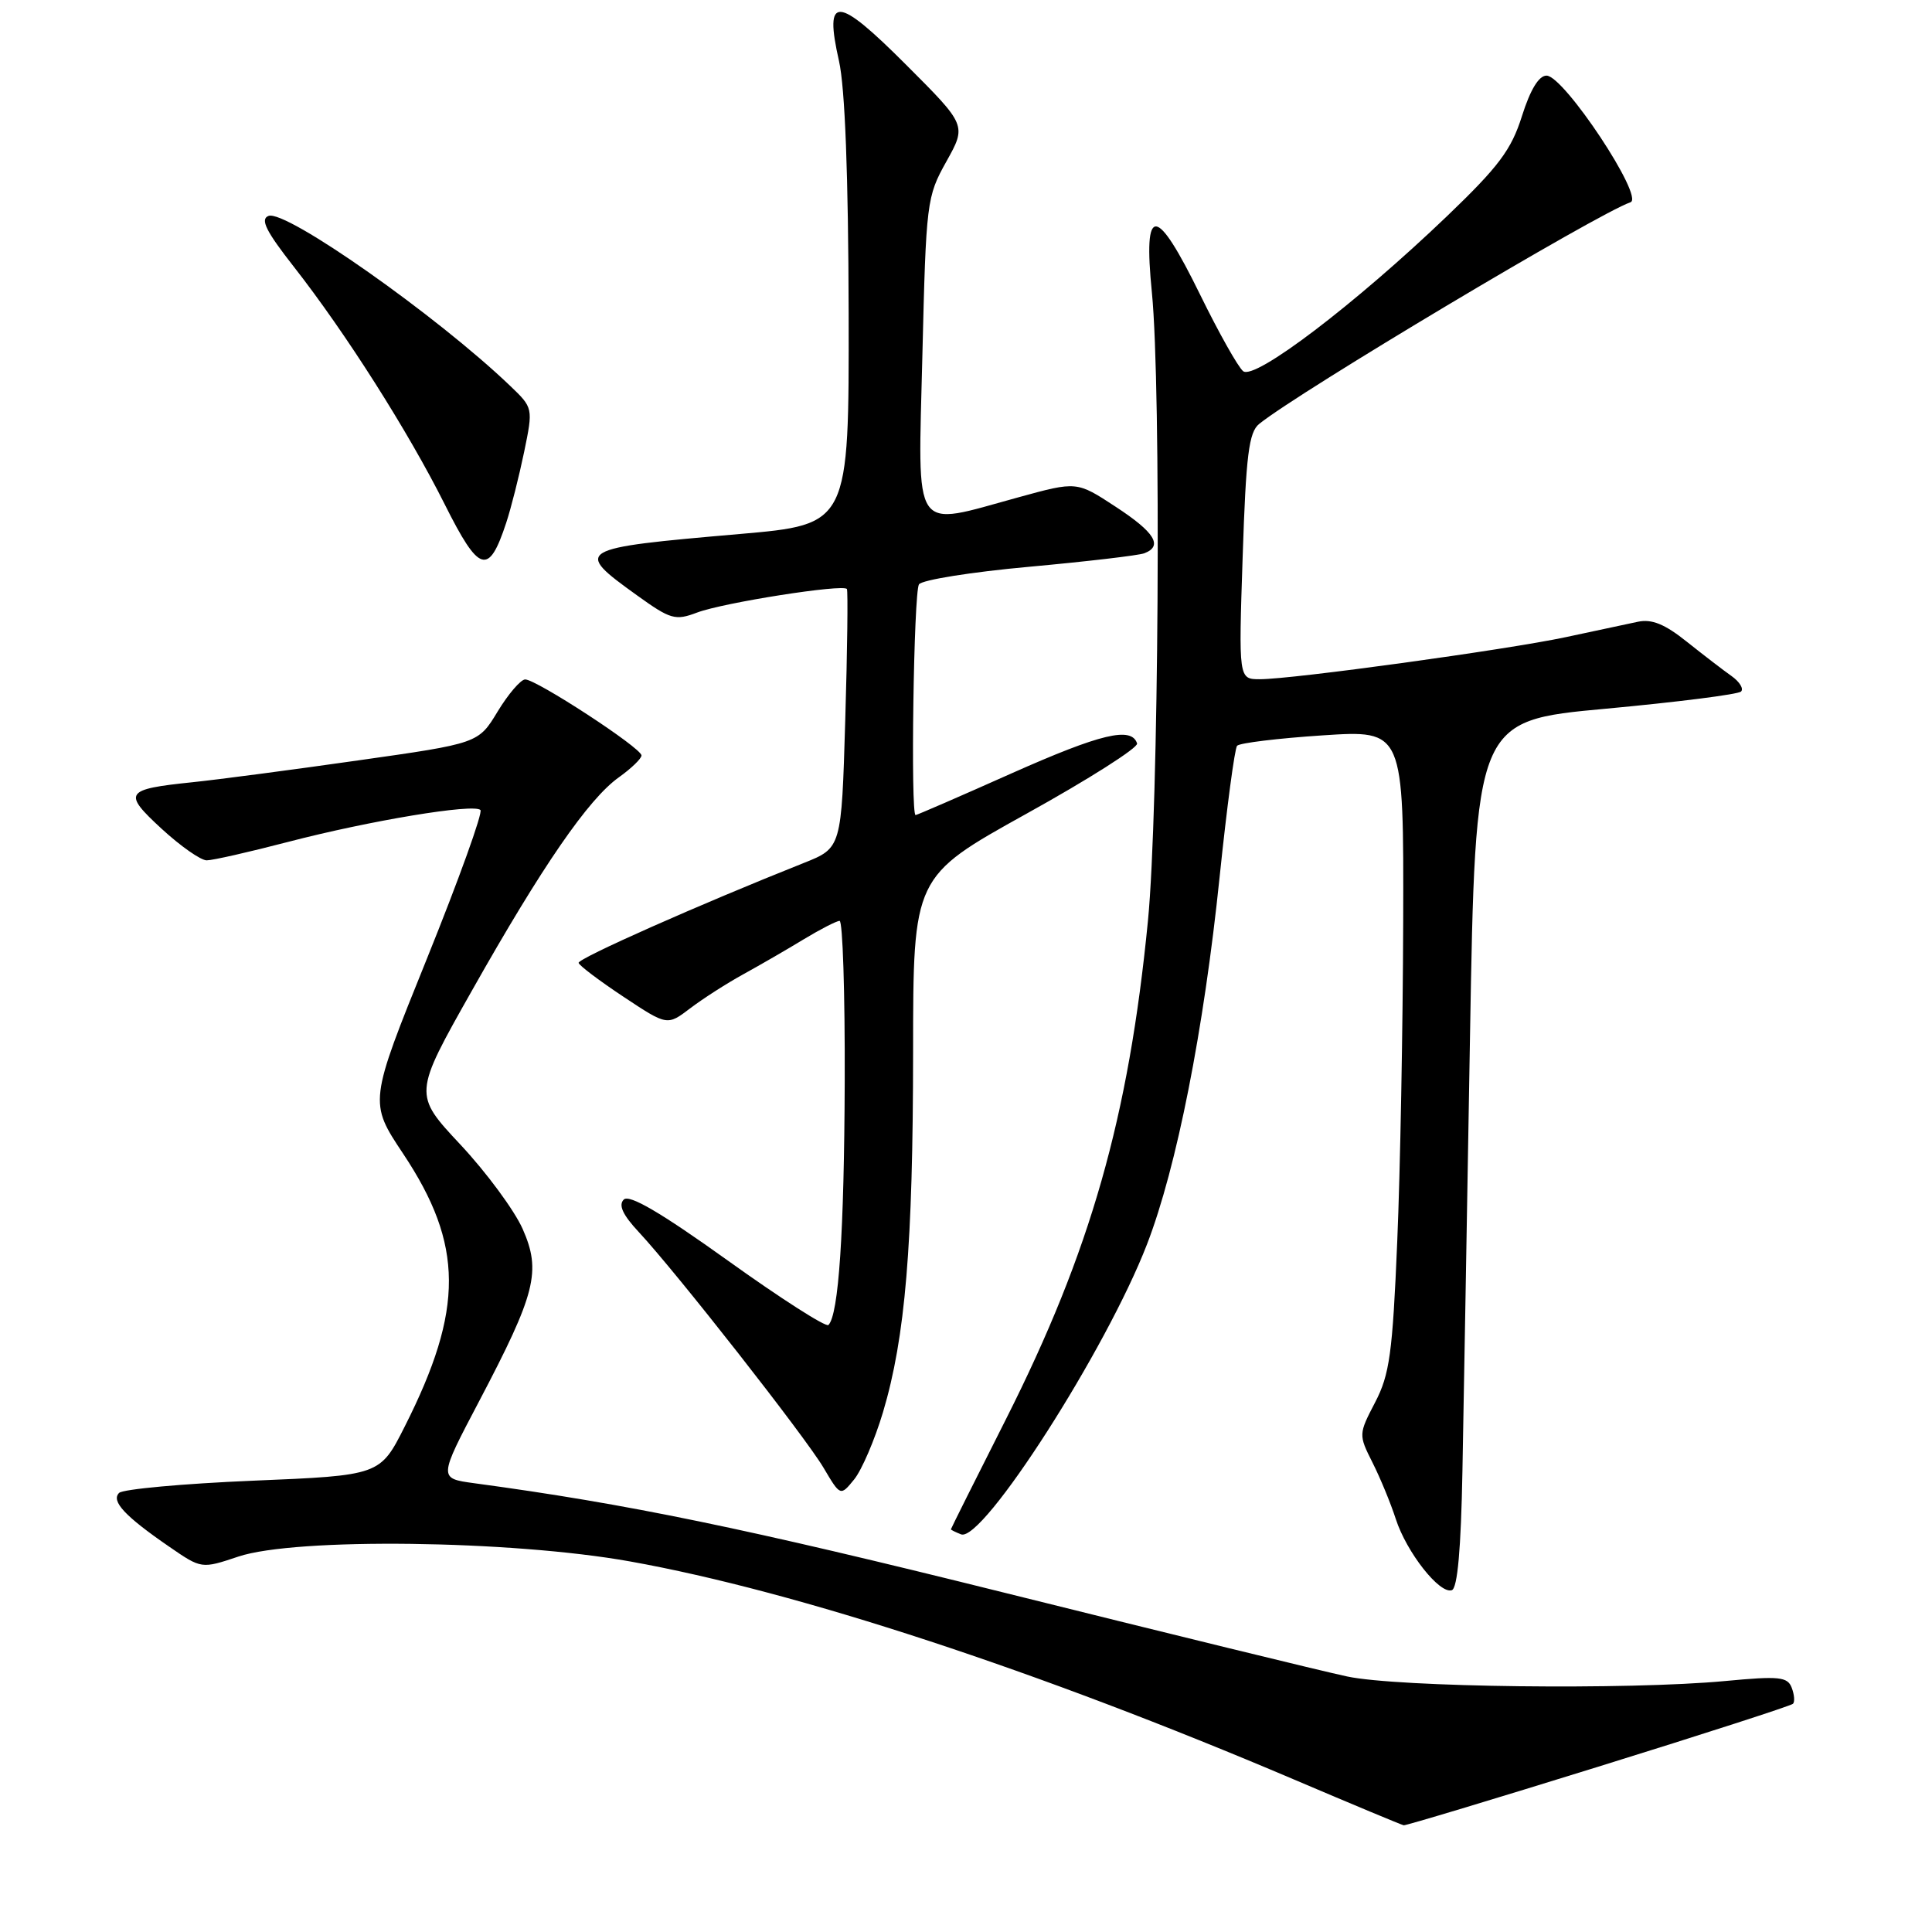 <?xml version="1.0" encoding="UTF-8" standalone="no"?>
<!DOCTYPE svg PUBLIC "-//W3C//DTD SVG 1.1//EN" "http://www.w3.org/Graphics/SVG/1.1/DTD/svg11.dtd" >
<svg xmlns="http://www.w3.org/2000/svg" xmlns:xlink="http://www.w3.org/1999/xlink" version="1.1" viewBox="0 0 256 256">
 <g >
 <path fill="currentColor"
d=" M 211.80 234.09 C 225.72 229.77 237.32 226.02 237.58 225.76 C 237.84 225.50 237.76 224.54 237.41 223.63 C 236.86 222.18 235.73 222.07 228.64 222.74 C 215.76 223.95 185.23 223.58 178.50 222.14 C 175.20 221.44 154.72 216.43 133.00 211.02 C 98.68 202.48 83.19 199.28 62.81 196.53 C 58.11 195.89 58.11 195.89 63.47 185.70 C 71.00 171.38 71.74 168.46 69.25 162.83 C 68.16 160.38 64.46 155.36 61.02 151.68 C 54.77 145.00 54.77 145.00 62.54 131.25 C 71.87 114.72 77.97 105.87 82.00 103.00 C 83.65 101.82 85.00 100.52 85.00 100.10 C 85.00 99.11 71.02 89.99 69.58 90.03 C 68.99 90.05 67.35 91.96 65.94 94.28 C 63.39 98.50 63.39 98.50 47.44 100.76 C 38.67 102.01 28.80 103.31 25.50 103.65 C 16.52 104.58 16.22 105.03 21.42 109.82 C 23.92 112.12 26.60 114.00 27.39 114.00 C 28.18 114.00 33.02 112.90 38.16 111.56 C 49.03 108.73 62.78 106.45 63.66 107.33 C 64.00 107.66 60.81 116.52 56.58 127.00 C 48.88 146.06 48.88 146.06 53.43 152.89 C 61.44 164.94 61.49 173.46 53.64 189.00 C 50.36 195.50 50.36 195.50 33.52 196.20 C 24.27 196.59 16.28 197.32 15.78 197.82 C 14.69 198.91 16.54 200.90 22.43 204.95 C 26.70 207.89 26.70 207.89 31.60 206.25 C 39.16 203.73 67.76 204.08 83.49 206.90 C 105.60 210.86 137.53 221.35 171.50 235.81 C 179.20 239.09 185.72 241.81 186.00 241.86 C 186.28 241.91 197.89 238.41 211.80 234.09 Z  M 193.78 194.92 C 193.94 186.44 194.39 160.60 194.78 137.50 C 195.50 95.50 195.50 95.50 212.76 93.91 C 222.25 93.03 230.33 92.01 230.70 91.63 C 231.07 91.26 230.51 90.34 229.44 89.58 C 228.37 88.83 225.71 86.78 223.51 85.03 C 220.59 82.69 218.86 81.99 217.01 82.39 C 215.63 82.68 211.35 83.60 207.50 84.42 C 199.62 86.10 171.27 90.00 166.94 90.00 C 164.12 90.00 164.12 90.00 164.66 73.75 C 165.10 60.28 165.48 57.27 166.85 56.17 C 172.09 51.93 211.66 28.31 216.05 26.80 C 217.92 26.15 207.25 10.05 204.93 10.02 C 203.91 10.01 202.78 11.86 201.67 15.37 C 200.26 19.85 198.60 22.06 191.74 28.64 C 179.55 40.31 166.23 50.44 164.72 49.18 C 164.04 48.62 161.49 44.08 159.04 39.08 C 153.16 27.08 151.46 26.99 152.63 38.75 C 153.89 51.42 153.54 107.36 152.11 122.00 C 149.56 148.07 144.50 165.82 133.32 188.00 C 129.29 195.97 126.00 202.56 126.00 202.64 C 126.00 202.72 126.61 203.02 127.35 203.31 C 130.21 204.40 146.61 178.81 151.99 164.86 C 155.92 154.67 159.51 136.51 161.61 116.16 C 162.56 107.00 163.60 99.20 163.92 98.82 C 164.24 98.45 169.34 97.83 175.25 97.44 C 186.00 96.73 186.00 96.73 185.93 122.11 C 185.89 136.08 185.54 155.17 185.14 164.54 C 184.52 179.32 184.13 182.14 182.21 185.82 C 180.02 190.03 180.01 190.11 181.86 193.79 C 182.89 195.83 184.28 199.20 184.95 201.28 C 186.38 205.69 190.75 211.25 192.37 210.71 C 193.13 210.46 193.59 205.23 193.78 194.92 Z  M 117.00 187.13 C 119.96 177.21 120.98 165.02 120.99 139.33 C 121.00 116.16 121.00 116.16 136.00 107.83 C 144.25 103.26 150.85 99.06 150.67 98.51 C 149.93 96.24 145.88 97.21 134.07 102.46 C 127.24 105.51 121.50 108.00 121.32 108.00 C 120.64 108.00 121.07 78.45 121.77 77.43 C 122.17 76.84 128.75 75.79 136.38 75.10 C 144.02 74.40 150.88 73.60 151.63 73.31 C 154.14 72.35 153.01 70.53 147.82 67.14 C 142.68 63.77 142.68 63.77 134.97 65.89 C 120.68 69.80 121.64 71.21 122.22 47.10 C 122.71 26.73 122.79 26.07 125.40 21.40 C 128.08 16.60 128.08 16.60 120.06 8.58 C 110.86 -0.63 109.18 -0.72 111.17 8.08 C 111.97 11.62 112.41 23.21 112.45 41.50 C 112.50 69.50 112.50 69.50 98.00 70.76 C 76.22 72.65 75.95 72.81 84.44 78.91 C 88.85 82.08 89.48 82.26 92.36 81.17 C 95.85 79.85 111.78 77.35 112.22 78.05 C 112.37 78.30 112.28 86.12 112.00 95.43 C 111.50 112.36 111.50 112.36 106.50 114.35 C 92.62 119.87 76.52 127.02 76.67 127.59 C 76.76 127.95 79.44 129.97 82.62 132.08 C 88.41 135.92 88.41 135.92 91.45 133.61 C 93.13 132.33 96.30 130.30 98.50 129.09 C 100.70 127.88 104.30 125.80 106.50 124.46 C 108.70 123.13 110.84 122.03 111.25 122.02 C 111.66 122.01 111.97 131.56 111.93 143.25 C 111.86 163.27 111.13 174.21 109.77 175.57 C 109.44 175.89 103.44 172.05 96.44 167.03 C 87.56 160.67 83.38 158.22 82.65 158.95 C 81.92 159.68 82.52 160.98 84.64 163.25 C 89.61 168.58 106.71 190.40 109.12 194.48 C 111.36 198.27 111.36 198.27 113.19 196.02 C 114.19 194.78 115.91 190.78 117.00 187.13 Z  M 67.07 69.29 C 67.72 67.33 68.78 63.11 69.45 59.89 C 70.65 54.05 70.65 54.05 67.58 51.11 C 57.86 41.81 37.85 27.74 35.58 28.61 C 34.45 29.04 35.24 30.63 38.93 35.34 C 45.82 44.14 54.09 57.17 58.93 66.83 C 63.50 75.95 64.75 76.33 67.07 69.29 Z "/>
</g>
</svg>